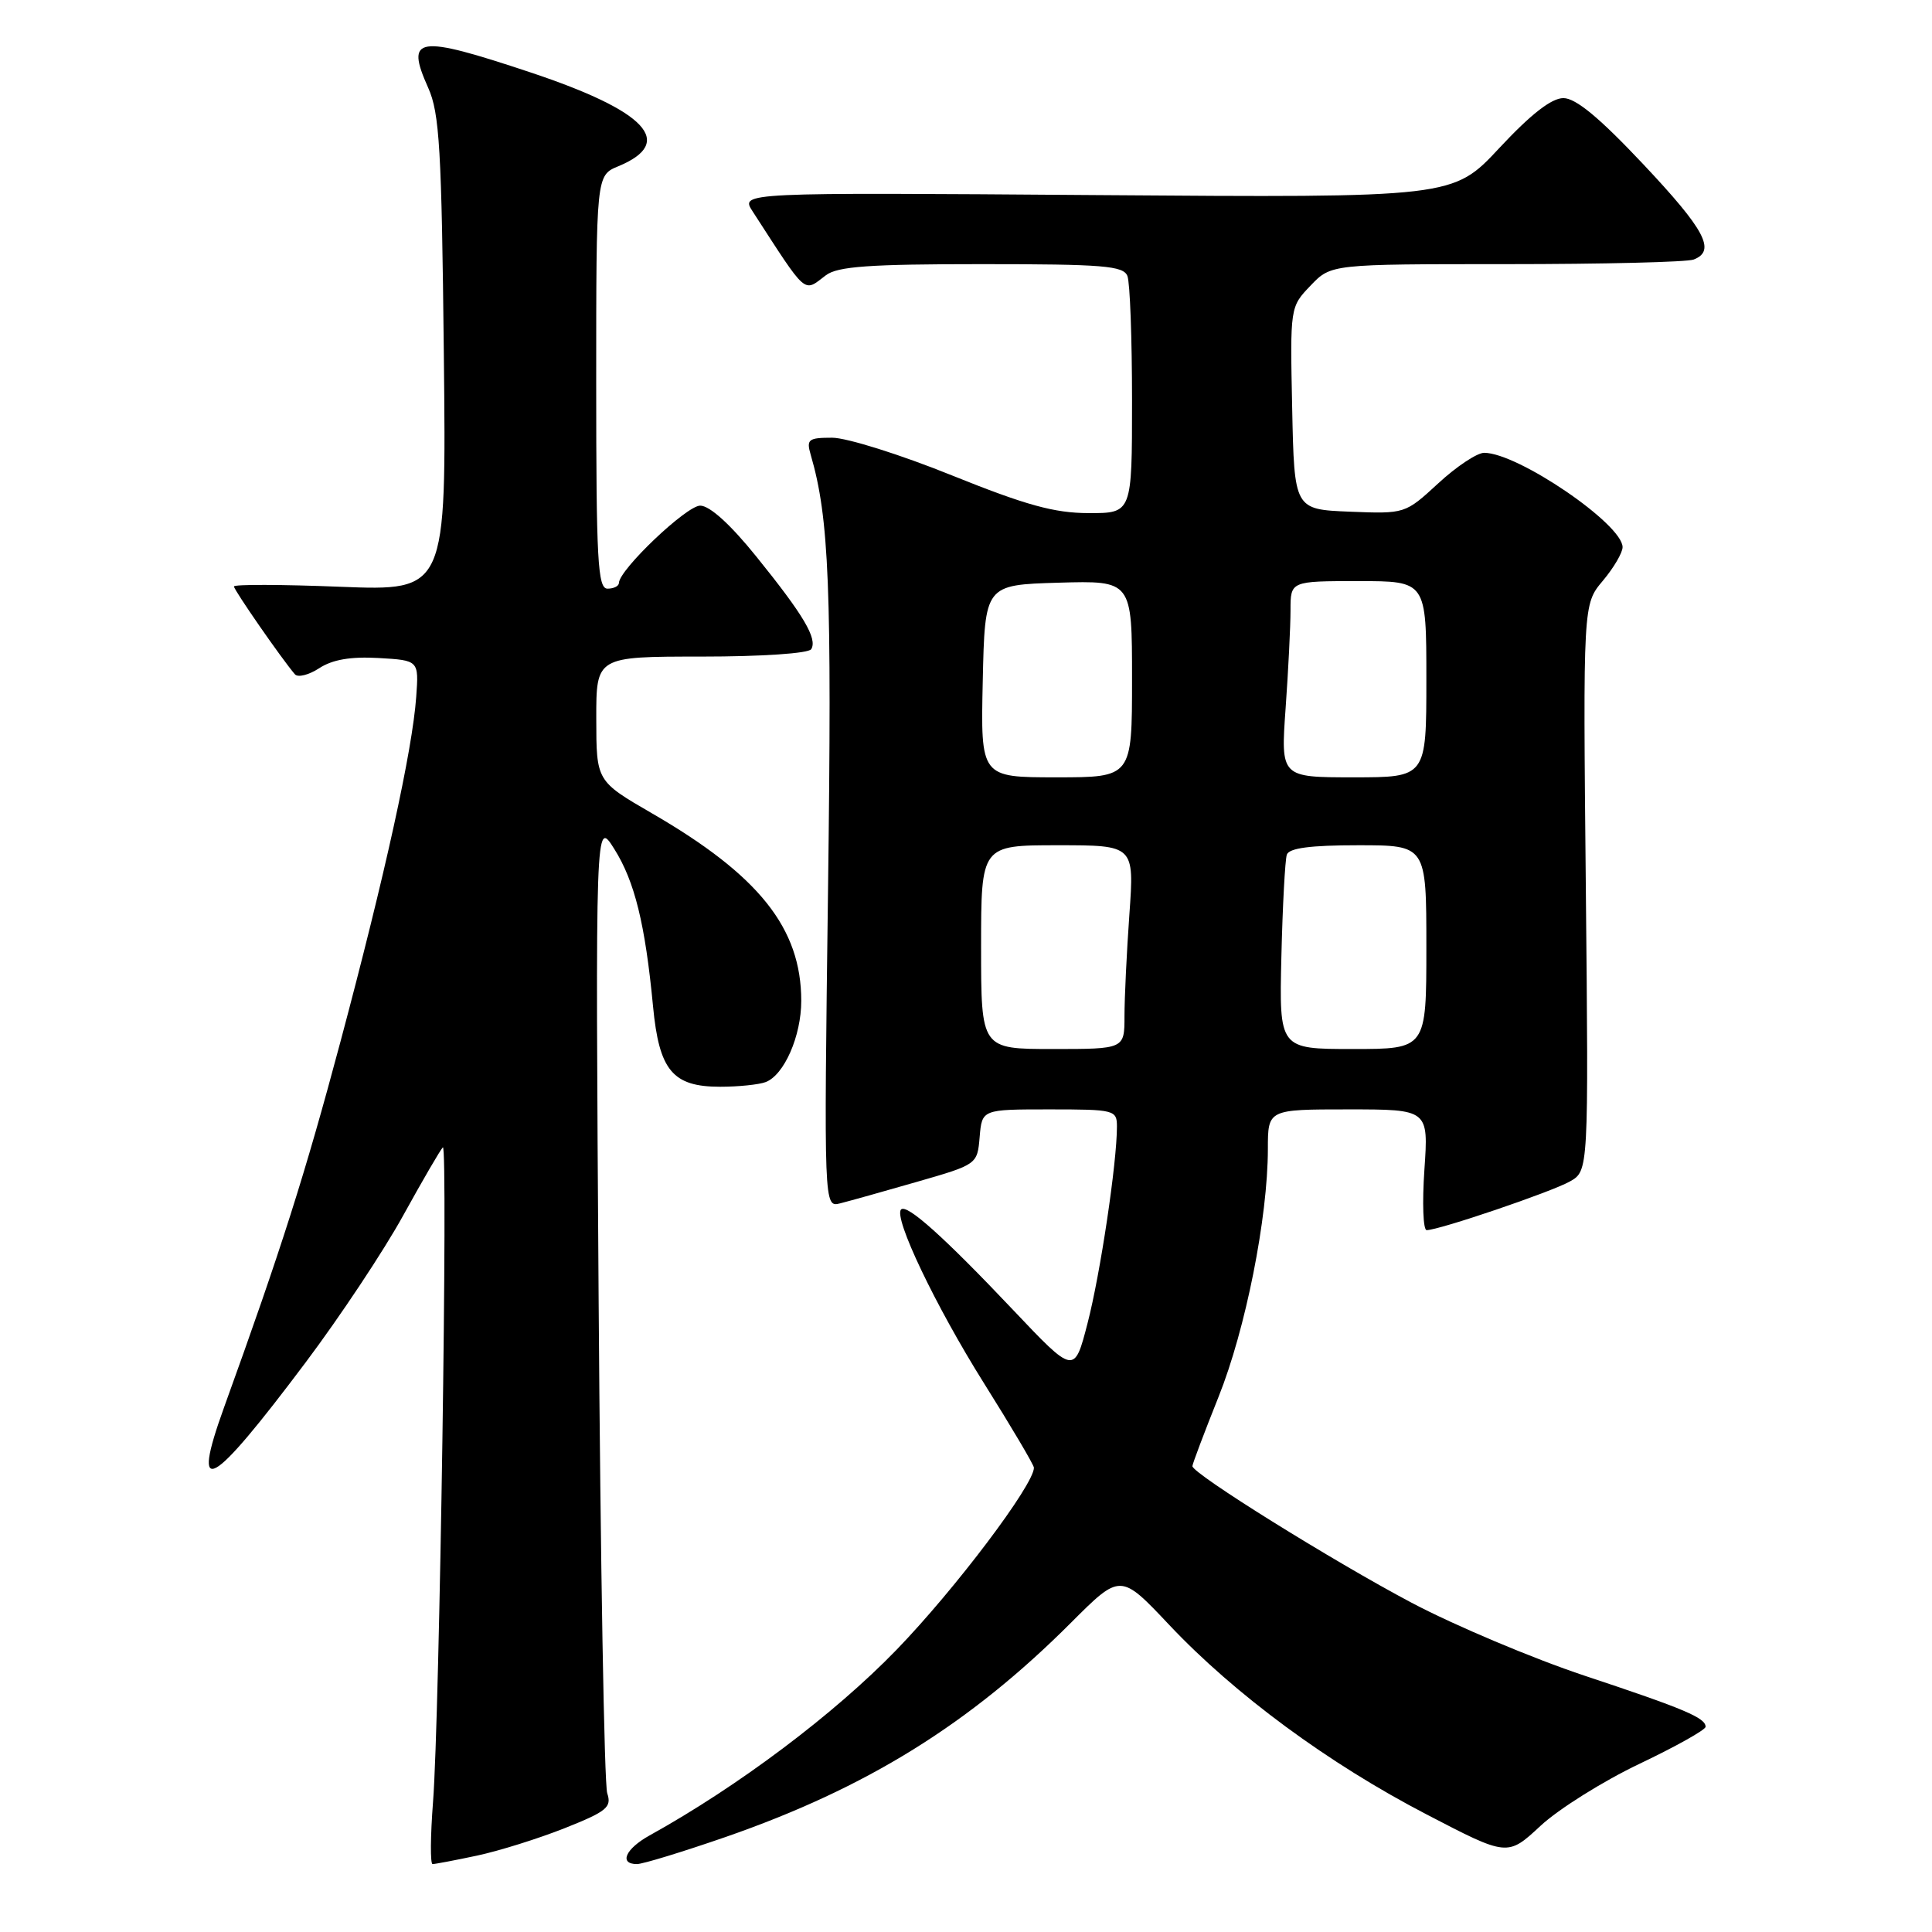 <?xml version="1.0" encoding="UTF-8" standalone="no"?>
<!DOCTYPE svg PUBLIC "-//W3C//DTD SVG 1.1//EN" "http://www.w3.org/Graphics/SVG/1.1/DTD/svg11.dtd" >
<svg xmlns="http://www.w3.org/2000/svg" xmlns:xlink="http://www.w3.org/1999/xlink" version="1.1" viewBox="0 0 256 256">
 <g >
 <path fill="currentColor"
d=" M 63.20 245.88 C 66.12 245.26 71.35 243.62 74.83 242.24 C 80.41 240.02 81.08 239.47 80.46 237.61 C 80.07 236.45 79.56 206.93 79.32 172.00 C 78.89 108.50 78.89 108.50 81.40 112.50 C 84.10 116.79 85.49 122.44 86.53 133.34 C 87.34 141.85 89.13 144.00 95.42 144.00 C 97.85 144.00 100.56 143.72 101.46 143.38 C 103.91 142.44 106.17 137.28 106.17 132.62 C 106.17 123.00 100.59 115.99 86.39 107.77 C 79.02 103.50 79.02 103.50 79.01 95.25 C 79.00 87.00 79.00 87.00 92.94 87.00 C 100.96 87.00 107.14 86.58 107.49 86.02 C 108.34 84.64 106.50 81.52 100.22 73.75 C 96.79 69.49 94.04 67.00 92.78 67.00 C 90.96 67.00 82.04 75.49 82.01 77.25 C 82.00 77.66 81.33 78.00 80.50 78.00 C 79.20 78.00 79.00 74.29 79.00 50.62 C 79.00 23.24 79.00 23.24 81.93 22.03 C 89.56 18.87 85.69 14.73 70.31 9.60 C 55.21 4.57 53.68 4.80 56.74 11.64 C 58.24 14.98 58.52 19.77 58.81 46.90 C 59.15 78.30 59.15 78.30 45.08 77.75 C 37.33 77.44 31.00 77.42 31.00 77.71 C 31.00 78.18 37.32 87.30 39.07 89.34 C 39.46 89.81 40.92 89.44 42.30 88.54 C 44.04 87.40 46.46 86.98 50.16 87.19 C 55.50 87.50 55.50 87.50 55.15 92.35 C 54.64 99.45 51.03 115.87 45.12 138.00 C 40.40 155.66 37.28 165.49 29.69 186.48 C 25.23 198.83 27.84 197.39 40.52 180.50 C 45.06 174.45 50.88 165.69 53.44 161.03 C 56.01 156.37 58.37 152.32 58.68 152.03 C 59.38 151.36 58.25 227.60 57.38 238.75 C 57.03 243.29 57.00 247.00 57.32 247.00 C 57.64 247.00 60.29 246.50 63.20 245.88 Z  M 96.15 243.41 C 114.84 236.92 128.49 228.45 141.92 215.01 C 148.47 208.46 148.47 208.46 154.93 215.31 C 163.64 224.54 176.05 233.68 189.03 240.42 C 199.75 246.00 199.75 246.00 204.13 241.93 C 206.53 239.70 212.44 236.00 217.25 233.71 C 222.06 231.42 226.00 229.21 226.00 228.81 C 226.00 227.62 223.22 226.44 210.00 222.05 C 203.12 219.76 192.80 215.41 187.06 212.38 C 176.63 206.86 158.00 195.26 158.00 194.27 C 158.00 193.98 159.56 189.86 161.46 185.10 C 165.05 176.14 167.99 161.35 168.00 152.25 C 168.00 147.00 168.00 147.00 178.64 147.00 C 189.29 147.00 189.29 147.00 188.74 155.00 C 188.44 159.40 188.57 163.00 189.04 163.00 C 190.66 163.00 205.51 157.96 208.00 156.56 C 210.50 155.16 210.50 155.16 210.13 117.62 C 209.76 80.07 209.76 80.07 212.38 76.96 C 213.82 75.25 215.00 73.24 215.00 72.50 C 215.00 69.46 201.12 60.00 196.66 60.00 C 195.72 60.00 192.98 61.82 190.57 64.05 C 186.18 68.09 186.18 68.09 178.84 67.80 C 171.50 67.50 171.50 67.50 171.22 54.09 C 170.94 40.69 170.94 40.67 173.66 37.84 C 176.37 35.00 176.37 35.00 199.61 35.00 C 212.38 35.00 223.55 34.73 224.42 34.39 C 227.41 33.24 225.95 30.48 217.73 21.75 C 211.95 15.61 208.80 13.00 207.16 13.00 C 205.58 13.00 202.86 15.12 198.68 19.60 C 192.53 26.20 192.53 26.20 145.31 25.85 C 98.10 25.50 98.10 25.50 99.72 28.00 C 107.06 39.33 106.41 38.76 109.44 36.47 C 110.99 35.30 115.19 35.00 130.08 35.00 C 146.22 35.00 148.87 35.22 149.39 36.58 C 149.73 37.45 150.00 44.88 150.00 53.08 C 150.00 68.00 150.00 68.00 144.25 67.99 C 139.69 67.98 135.94 66.94 126.13 62.99 C 119.33 60.24 112.19 58.00 110.27 58.00 C 107.11 58.00 106.83 58.22 107.42 60.25 C 109.87 68.64 110.24 77.86 109.72 117.75 C 109.17 160.00 109.17 160.00 111.33 159.45 C 112.52 159.15 117.10 157.87 121.50 156.60 C 129.49 154.30 129.50 154.29 129.81 150.65 C 130.12 147.00 130.12 147.00 139.06 147.00 C 147.69 147.00 148.00 147.08 148.00 149.28 C 148.00 154.08 145.80 168.80 144.11 175.32 C 142.35 182.14 142.35 182.14 134.18 173.51 C 125.08 163.90 120.17 159.50 119.40 160.26 C 118.36 161.31 123.94 173.01 130.36 183.25 C 134.01 189.06 137.00 194.12 137.00 194.48 C 137.00 196.74 126.56 210.58 118.81 218.59 C 110.55 227.13 97.81 236.70 86.08 243.20 C 82.87 244.98 81.98 247.00 84.40 247.00 C 85.17 247.00 90.46 245.38 96.15 243.41 Z  M 130.00 125.50 C 130.00 112.00 130.00 112.00 140.15 112.00 C 150.30 112.00 150.30 112.00 149.65 121.15 C 149.29 126.19 149.00 132.26 149.00 134.65 C 149.00 139.00 149.00 139.00 139.50 139.00 C 130.00 139.00 130.00 139.00 130.00 125.50 Z  M 169.79 126.75 C 169.95 120.01 170.28 113.94 170.51 113.25 C 170.81 112.37 173.64 112.00 179.97 112.00 C 189.00 112.00 189.00 112.00 189.00 125.50 C 189.00 139.00 189.00 139.00 179.25 139.00 C 169.50 139.00 169.50 139.00 169.79 126.75 Z  M 130.22 90.25 C 130.50 77.50 130.50 77.50 140.25 77.21 C 150.00 76.93 150.00 76.93 150.00 89.96 C 150.00 103.00 150.00 103.00 139.97 103.00 C 129.94 103.00 129.94 103.00 130.22 90.25 Z  M 170.35 93.85 C 170.71 88.81 171.00 82.96 171.00 80.85 C 171.00 77.00 171.00 77.00 180.00 77.00 C 189.00 77.00 189.00 77.00 189.00 90.00 C 189.00 103.00 189.00 103.00 179.35 103.00 C 169.70 103.00 169.70 103.00 170.35 93.85 Z "/>
</g>
</svg>
